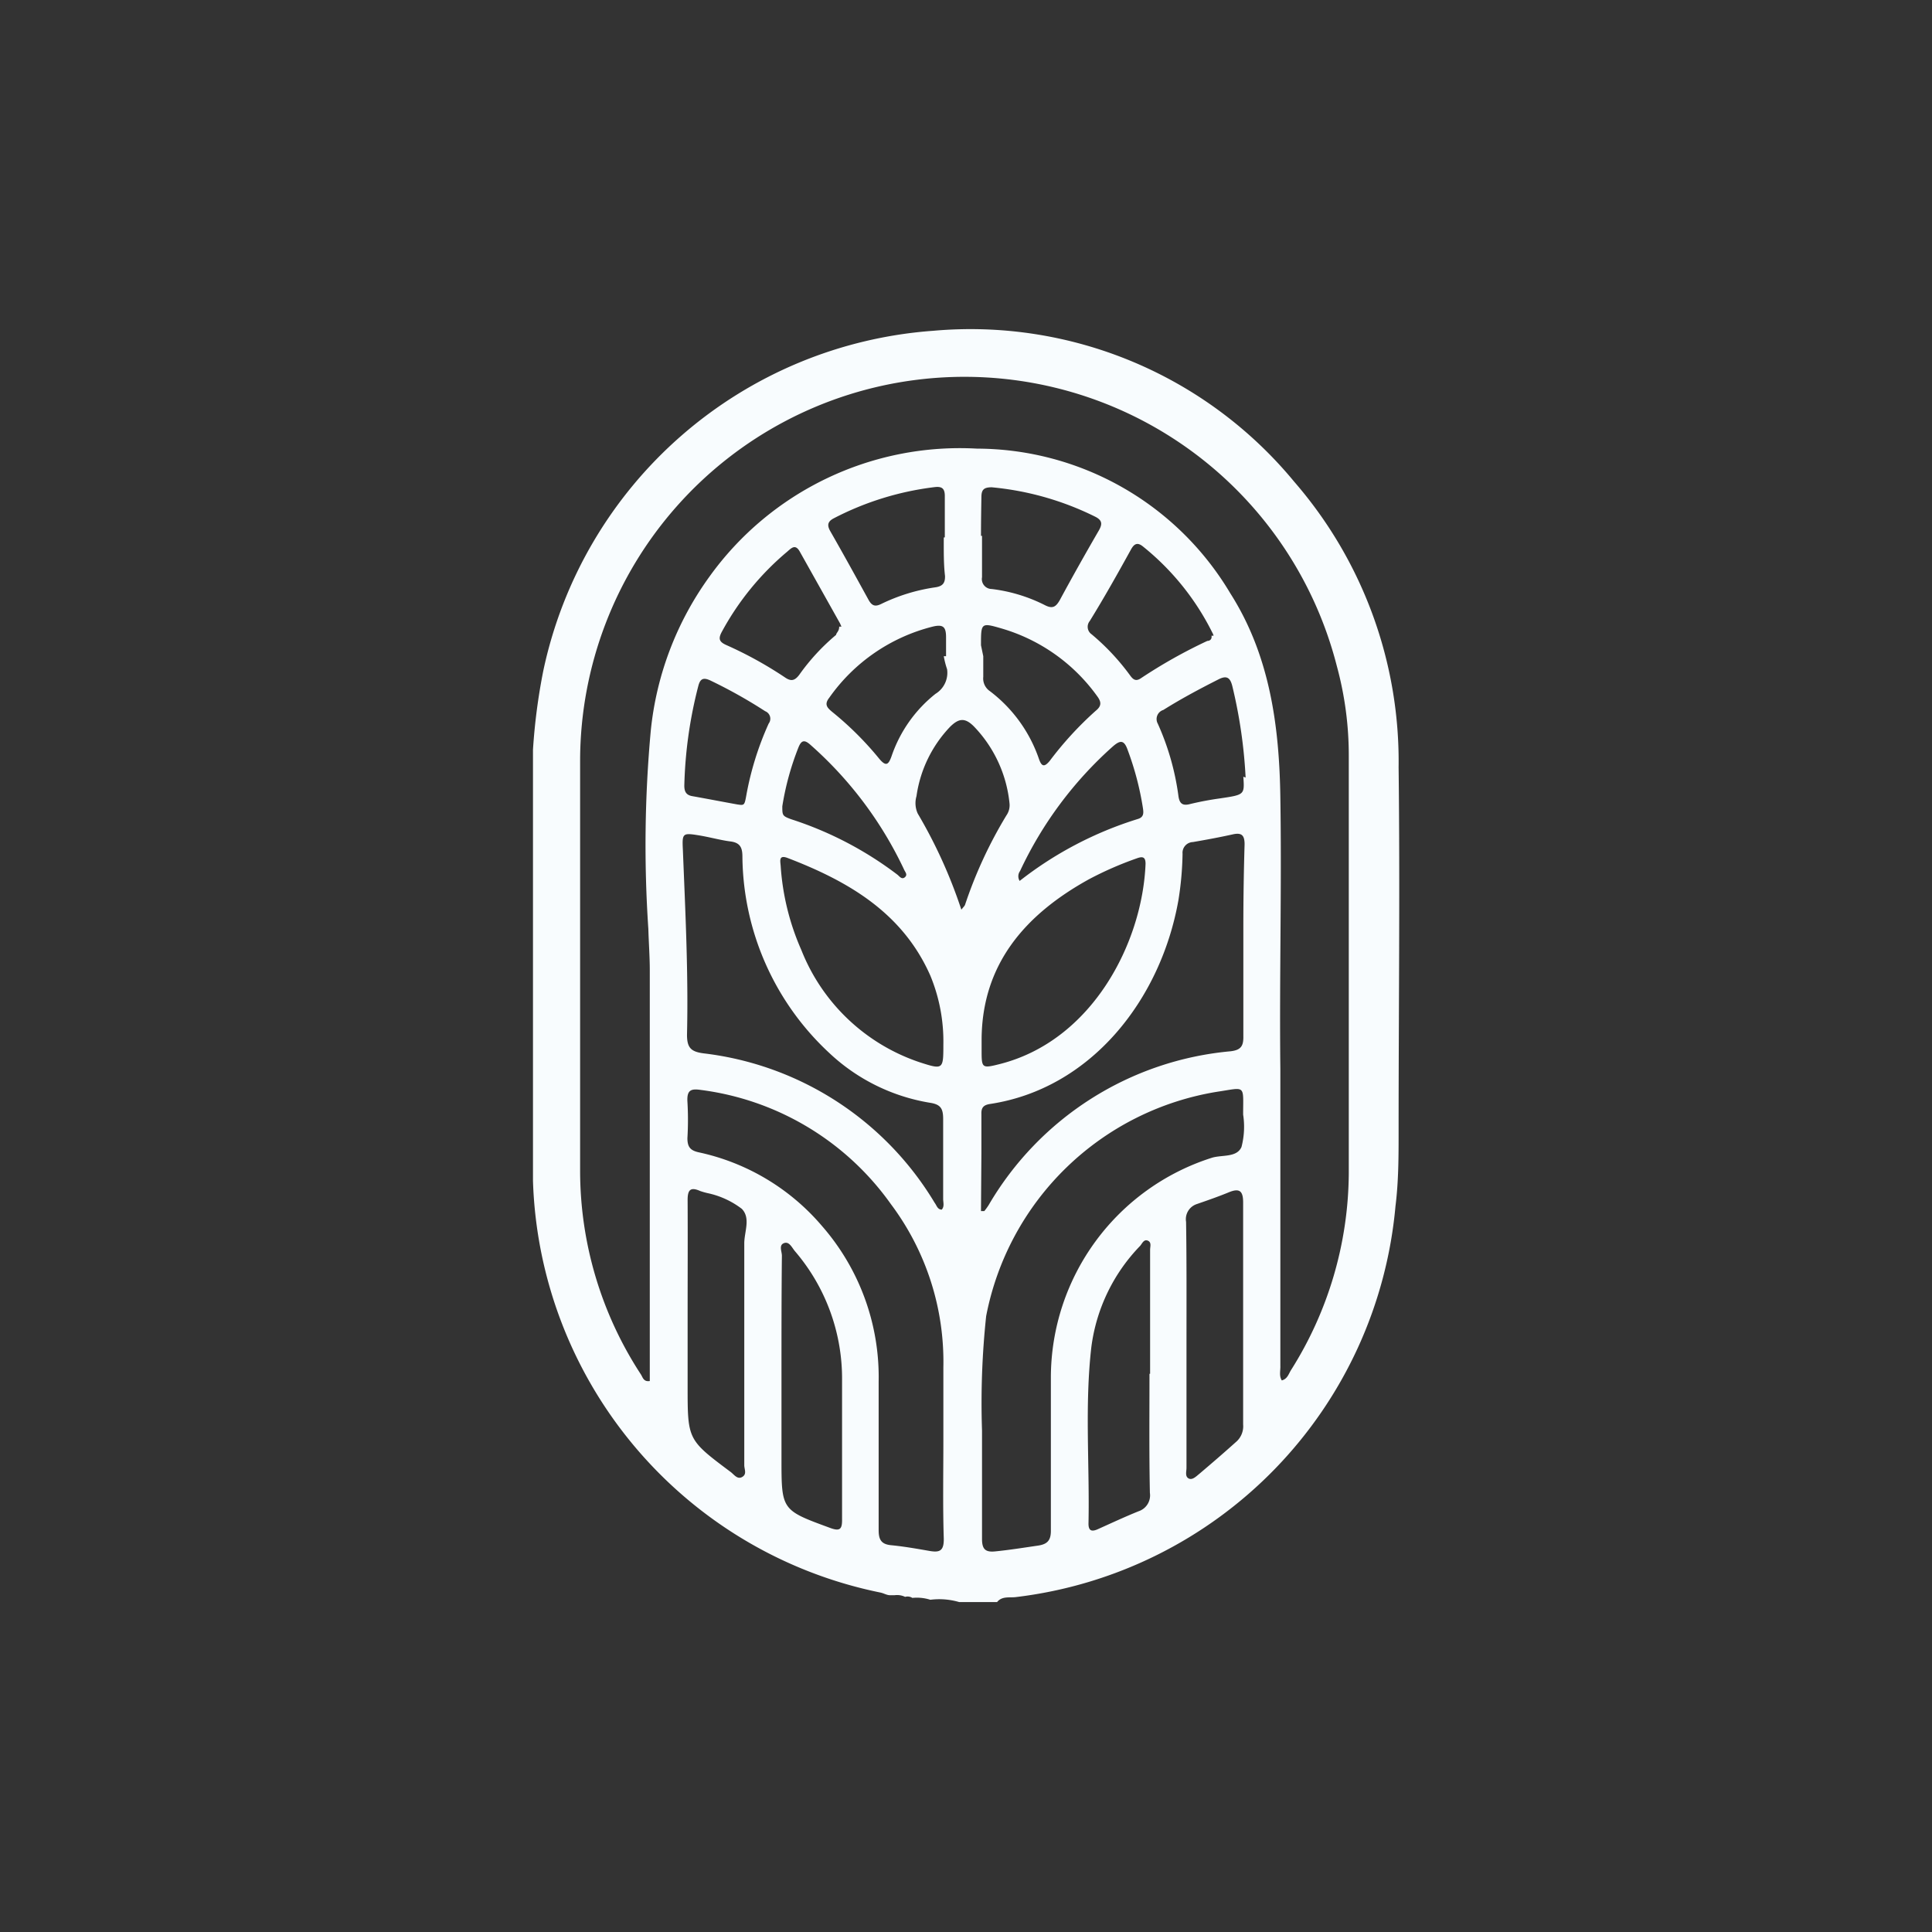 <svg id="Layer_1" data-name="Layer 1" xmlns="http://www.w3.org/2000/svg" viewBox="0 0 93.45 93.45"><rect x="0" y="0" width="93.45" height="93.45" fill="#333333" stroke="none"/><title>customer</title><path d="M48.23,77.49H46.39A3.43,3.43,0,0,0,45,77.38a2.16,2.16,0,0,0-.87-.09.43.43,0,0,0-.35-.05.89.89,0,0,0-.51-.08l-.22,0c-.16,0-.31-.1-.47-.13A21,21,0,0,1,25.78,57.12q0-10.12,0-20.25c0-.2,0-.4,0-.61a28.94,28.94,0,0,1,.5-3.82A20.81,20.81,0,0,1,45.14,16a20.29,20.29,0,0,1,17.46,7.3,20.64,20.64,0,0,1,5.05,13.81c.07,5.87,0,11.74,0,17.61,0,1.21,0,2.41-.15,3.61A20.93,20.93,0,0,1,49.14,77.25C48.84,77.29,48.47,77.19,48.23,77.49ZM62,66.77c.27-.07.33-.31.44-.49a18,18,0,0,0,2.8-9.52c0-6.73,0-13.46,0-20.19a16.42,16.42,0,0,0-.58-4.36,18.59,18.59,0,0,0-36.6,4.54c0,6.62,0,13.25,0,19.88A18,18,0,0,0,31,66.48c.09.14.13.37.43.32v-.54q0-9.68,0-19.33c0-.65-.05-1.31-.07-2a60.47,60.47,0,0,1,.12-9.61,15.32,15.32,0,0,1,2.83-7.42,14.91,14.91,0,0,1,12.95-6.2,14.3,14.3,0,0,1,12.25,7c1.91,3,2.37,6.41,2.42,9.88.07,4.37-.05,8.75,0,13.12,0,4.79,0,9.57,0,14.36C61.94,66.3,61.86,66.55,62,66.77ZM47.5,69.2c0,2,0,3.61,0,5.24,0,.49.16.65.64.6.7-.07,1.38-.18,2.07-.28.47-.07.63-.27.62-.76,0-2.47,0-5,0-7.42A11.17,11.17,0,0,1,58.62,56c.49-.15,1.2,0,1.43-.52a3.87,3.87,0,0,0,.08-1.57c0-1.47.15-1.31-1.27-1.1A13.6,13.6,0,0,0,47.7,63.66,39.68,39.68,0,0,0,47.5,69.2Zm-1.87.5c0-1.19,0-2.37,0-3.56a12.71,12.71,0,0,0-2.54-7.9,13.36,13.36,0,0,0-9.19-5.52c-.47-.07-.68,0-.65.56a14.93,14.93,0,0,1,0,1.77c0,.43.14.6.56.69a10.81,10.81,0,0,1,5.94,3.55,11.11,11.11,0,0,1,2.75,7.54c0,2.39,0,4.79,0,7.18,0,.44.11.68.59.73.63.06,1.25.17,1.88.28.48.08.69,0,.68-.6C45.6,72.85,45.63,71.27,45.63,69.7Zm1.82-11.12.16,0a3.06,3.06,0,0,0,.21-.29,15.13,15.13,0,0,1,11.7-7.44c.52-.06.63-.27.62-.74,0-1.75,0-3.51,0-5.27q0-2,.06-4c0-.44-.14-.58-.58-.48-.63.14-1.28.26-1.92.37a.52.52,0,0,0-.5.57A15.58,15.58,0,0,1,57,43.54c-.86,4.85-4.26,9.13-9.12,9.86-.31.05-.42.18-.41.48,0,.63,0,1.27,0,1.9Zm-1.9-.07c.14-.15.07-.35.07-.52,0-1.29,0-2.57,0-3.86,0-.5-.11-.71-.64-.79a9.3,9.3,0,0,1-4.87-2.41,13.12,13.12,0,0,1-4.2-9.49c0-.43-.1-.68-.58-.74s-1-.21-1.56-.3c-.75-.12-.78-.09-.74.7.12,3,.27,6,.2,8.95,0,.64.2.82.8.9a15.1,15.1,0,0,1,11.18,7.23C45.31,58.31,45.34,58.5,45.55,58.51Zm1.93-8.26c0,.27,0,.39,0,.52,0,.89,0,.92.87.7,4.48-1.13,6.91-5.87,7.06-9.69,0-.35-.16-.36-.43-.26a16.8,16.8,0,0,0-2.29,1C49.55,44.25,47.51,46.66,47.48,50.25Zm-1.85.28A8.32,8.32,0,0,0,45,47.19c-1.35-3.06-4-4.58-6.93-5.7-.4-.14-.33.15-.31.38a12,12,0,0,0,1,4.08,9.35,9.35,0,0,0,5.72,5.43C45.62,51.75,45.63,51.73,45.63,50.53Zm10,15.92q0-3,0-6c0-.15.08-.36-.11-.44s-.27.13-.37.25a8.61,8.61,0,0,0-2.36,4.88c-.33,2.84-.08,5.71-.14,8.56,0,.32.13.4.42.28.67-.3,1.33-.61,2-.88a.81.81,0,0,0,.55-.89C55.58,70.29,55.6,68.37,55.6,66.45ZM57.39,65c0,2,0,4,0,6,0,.17-.08.41.1.51s.37-.1.52-.22c.59-.5,1.17-1,1.76-1.53a1,1,0,0,0,.36-.86c0-1.27,0-2.54,0-3.8,0-2.32,0-4.63,0-6.94,0-.56-.18-.7-.69-.49s-1,.38-1.55.57a.77.77,0,0,0-.52.86C57.4,61,57.39,63,57.39,65ZM33.26,63.5v3.56c0,2.58,0,2.58,2.07,4.13.17.12.33.39.57.25s.1-.37.1-.57c0-3.58,0-7.16,0-10.73,0-.56.32-1.22-.12-1.67a4.14,4.14,0,0,0-1.66-.76,3.57,3.57,0,0,1-.35-.1c-.47-.21-.61-.06-.61.43C33.27,59.86,33.26,61.68,33.26,63.5Zm4.54,2.89v4.17c0,2.49,0,2.48,2.34,3.34.48.18.6.08.59-.42,0-2.22,0-4.45,0-6.68a9.47,9.47,0,0,0-2.27-6.27c-.15-.17-.28-.5-.54-.4s-.1.4-.1.61C37.8,62.62,37.8,64.51,37.8,66.39ZM46.5,44c.11-.14.16-.18.18-.24a21.4,21.4,0,0,1,2-4.32.86.86,0,0,0,.15-.58,6.26,6.26,0,0,0-1.71-3.71c-.45-.46-.75-.4-1.16,0a6.09,6.09,0,0,0-1.63,3.36,1.21,1.21,0,0,0,.06.84A23.84,23.84,0,0,1,46.5,44Zm1-18.08c0,.65,0,1.31,0,2a.48.48,0,0,0,.47.57,7.74,7.74,0,0,1,2.57.78c.37.19.53.09.72-.24.61-1.13,1.24-2.25,1.89-3.37.17-.3.18-.49-.18-.67a14.18,14.18,0,0,0-5-1.42c-.4,0-.5.13-.5.49C47.46,24.65,47.45,25.29,47.45,25.92Zm-1.8.07c0-.65,0-1.3,0-2,0-.35-.13-.47-.48-.43a14.27,14.27,0,0,0-4.89,1.51c-.31.16-.33.35-.16.64.63,1.1,1.24,2.21,1.85,3.32.15.26.3.33.59.19a8.86,8.86,0,0,1,2.62-.81c.36-.05.49-.2.48-.55C45.64,27.26,45.65,26.63,45.65,26Zm13,4.76a.58.58,0,0,0-.06-.15,12.46,12.46,0,0,0-3.36-4.17c-.26-.21-.42-.13-.57.14-.64,1.16-1.29,2.32-2,3.47a.44.44,0,0,0,.09.64,11.15,11.15,0,0,1,1.87,2c.14.19.27.29.51.13A24.63,24.63,0,0,1,58.4,31C58.51,31,58.63,30.93,58.6,30.75Zm-18-.44-.07-.16-1.94-3.46c-.22-.4-.41-.18-.62,0a13.36,13.36,0,0,0-3.15,3.86c-.18.33-.15.49.21.65a19,19,0,0,1,2.83,1.56c.3.21.48.17.7-.12a10.18,10.18,0,0,1,1.78-1.93C40.45,30.61,40.6,30.52,40.59,30.31Zm5.06,1.43c0-.3,0-.61,0-.92,0-.51-.15-.63-.65-.51a8.71,8.71,0,0,0-5,3.44c-.26.33-.09.49.15.69a15.51,15.51,0,0,1,2.26,2.25c.34.41.46.3.61-.13a6.54,6.54,0,0,1,2.12-3,1.19,1.19,0,0,0,.56-1.19A4.12,4.12,0,0,1,45.65,31.74Zm1.8,0c0,.33,0,.66,0,1a.74.74,0,0,0,.32.69,6.93,6.93,0,0,1,2.37,3.27c.13.38.26.42.52.11A16.66,16.66,0,0,1,53,34.38c.3-.24.27-.44.06-.72a8.69,8.69,0,0,0-4.61-3.26c-1-.29-1-.28-1,.81Zm12.69,5.87a23.93,23.93,0,0,0-.64-4.41c-.1-.41-.26-.55-.67-.34-.91.46-1.81.94-2.67,1.48A.46.46,0,0,0,56,35a12.52,12.52,0,0,1,1,3.5c.05.37.2.49.57.39A14.62,14.62,0,0,1,59,38.62C60.2,38.44,60.2,38.45,60.14,37.57ZM35.66,38.91c.33.05.35.05.43-.39A14.81,14.81,0,0,1,37.18,35a.39.39,0,0,0-.17-.6,23.83,23.83,0,0,0-2.66-1.49c-.33-.15-.48-.08-.57.26A21.2,21.2,0,0,0,33.1,38c0,.29.09.46.39.51C34.22,38.64,34.94,38.78,35.66,38.91Zm13.66,3.7a17.78,17.78,0,0,1,5.73-3c.28-.09.27-.29.23-.54a14.24,14.24,0,0,0-.73-2.78c-.18-.53-.38-.49-.75-.16a18.61,18.61,0,0,0-4.46,6A.43.43,0,0,0,49.32,42.61ZM37.84,39c0,.44,0,.47.44.63a17.22,17.22,0,0,1,5.13,2.68c.1.08.21.25.36.12s0-.26-.05-.39A18.61,18.61,0,0,0,39.17,36c-.27-.23-.41-.18-.54.13A13.38,13.38,0,0,0,37.84,39Z" style="fill:#f8fcfe"/></svg>